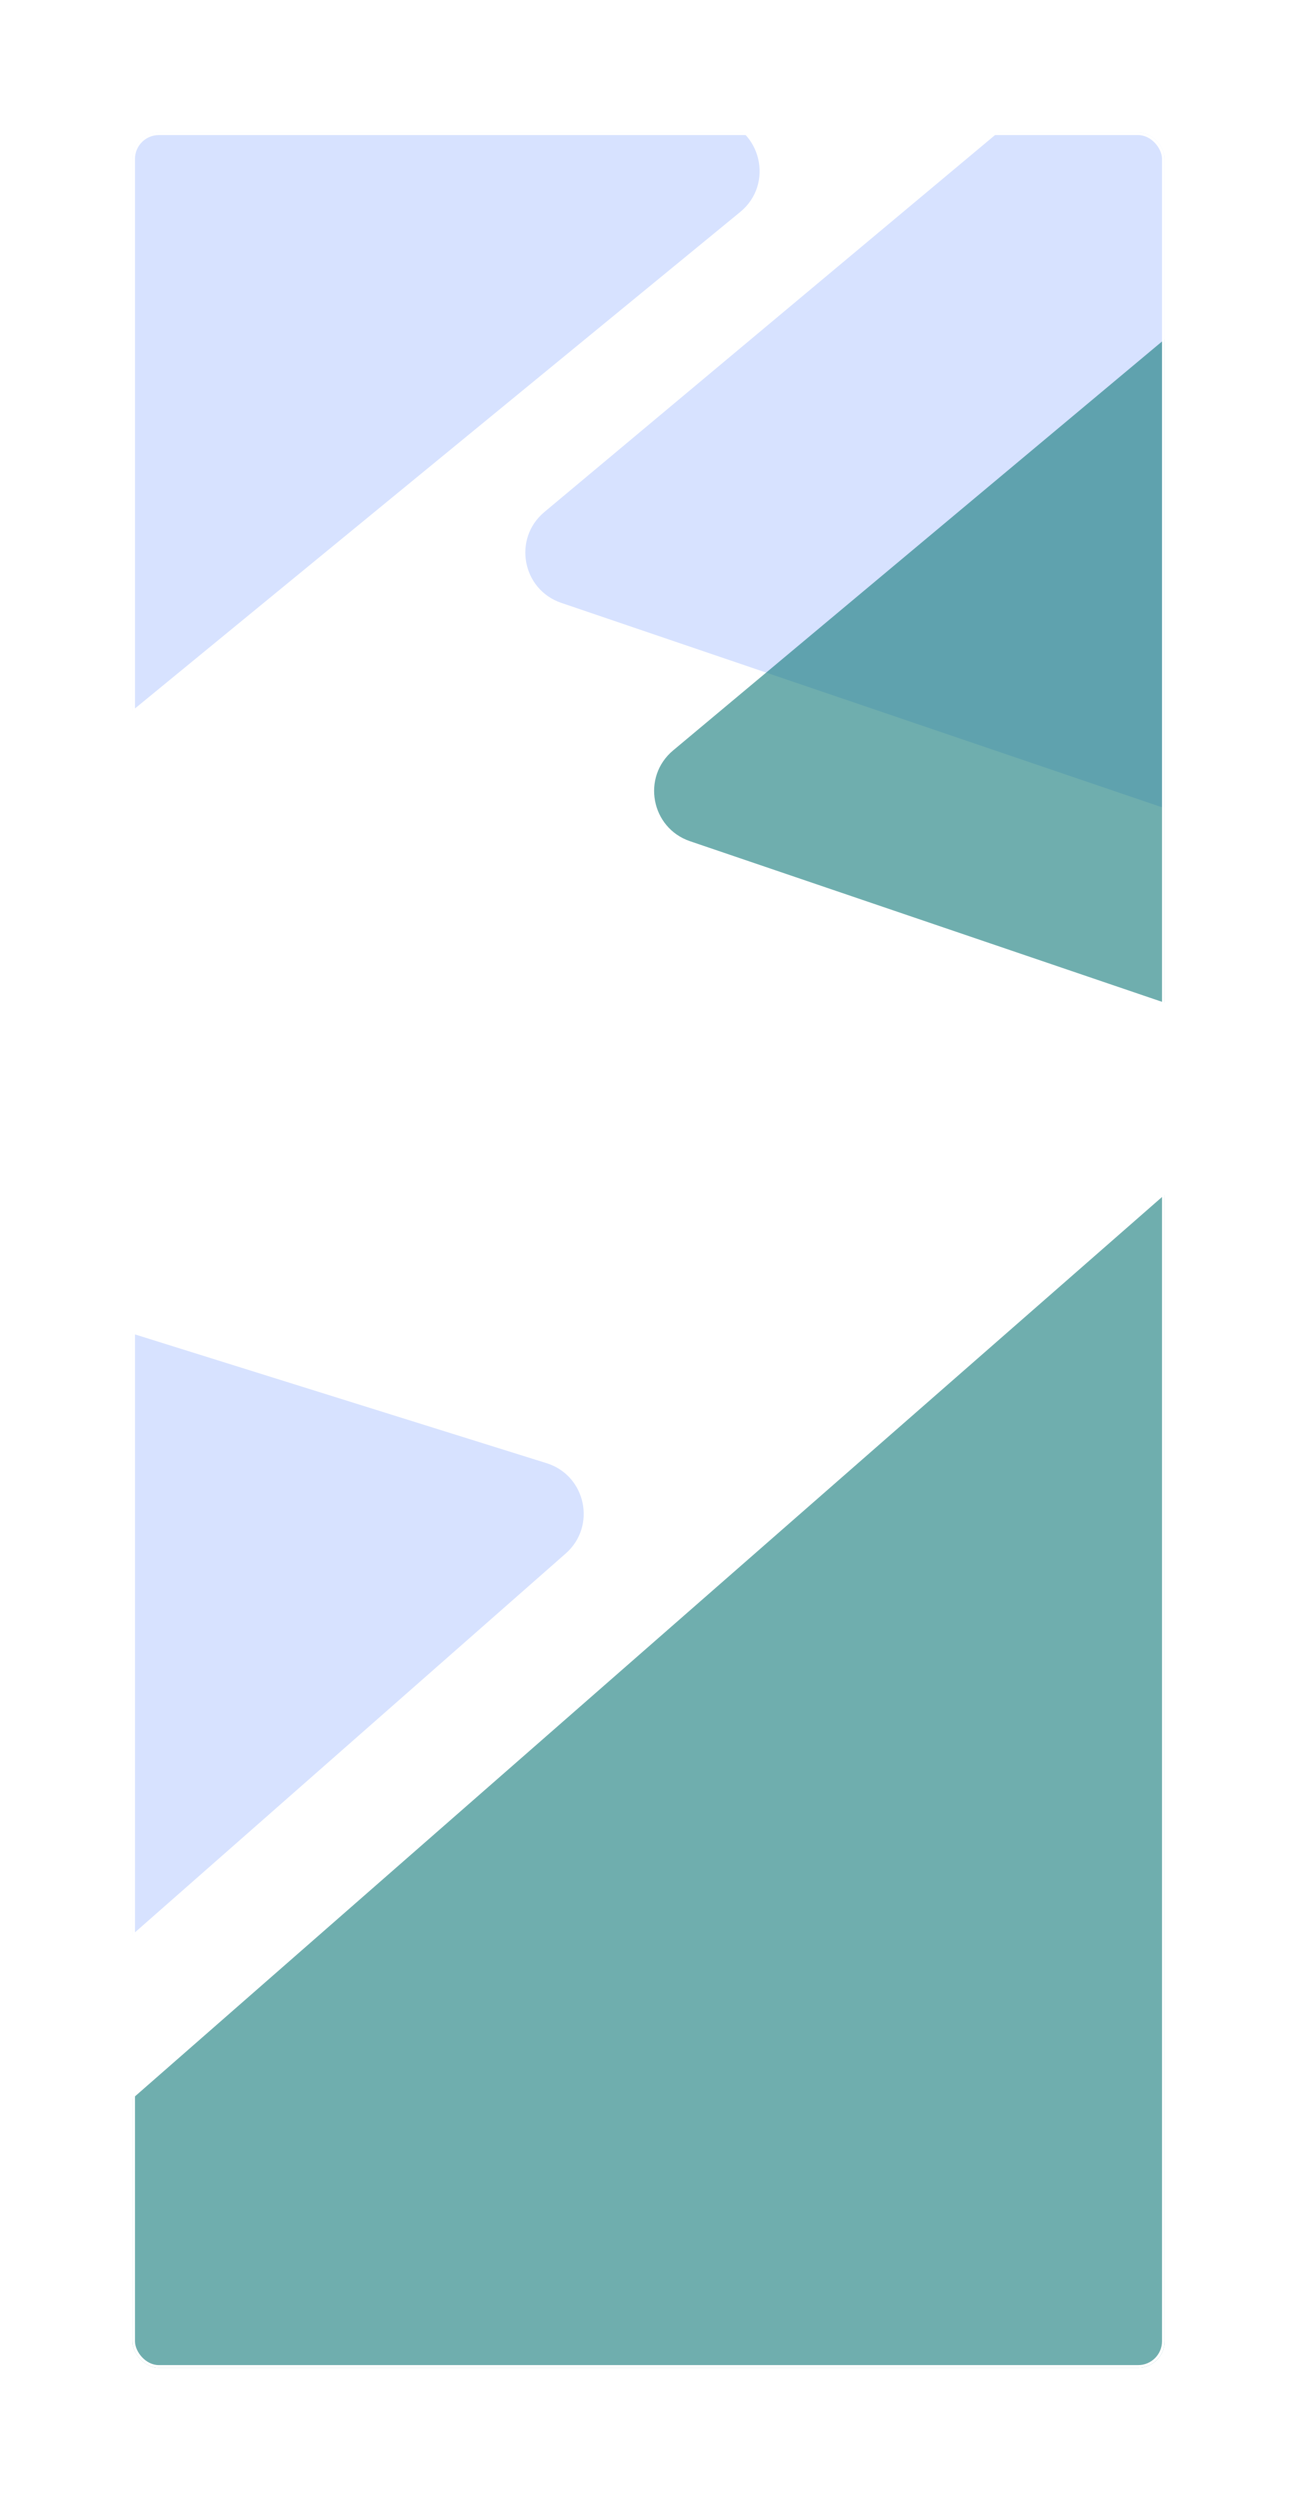 <svg width="490" height="944" viewBox="0 0 490 944" fill="none" xmlns="http://www.w3.org/2000/svg">
<g filter="url(#filter0_d_226_81)">
<g clip-path="url(#clip0_226_81)">
<rect x="40" y="40" width="390" height="844" rx="10" fill="white"/>
<g filter="url(#filter1_d_226_81)">
<path d="M-260.418 -60.886C-260.776 -73.951 -248.711 -83.842 -235.969 -80.929L258.426 32.076C274.635 35.781 279.508 56.498 266.649 67.04L-213.887 460.991C-226.745 471.532 -246.105 462.692 -246.559 446.07L-260.418 -60.886Z" fill="#D7E2FF"/>
</g>
<path d="M409.85 4.271C421.35 -5.342 438.947 0.642 442.201 15.273L502.819 287.811C506.207 303.041 491.628 316.112 476.857 311.089L202.031 217.623C187.26 212.6 183.673 193.351 195.643 183.344L409.85 4.271Z" fill="#D7E2FF"/>
<path d="M581.124 968.978C581.902 982.025 570.161 992.3 557.333 989.799L-19.534 877.369C-35.855 874.188 -41.392 853.638 -28.88 842.688L513.005 368.439C525.517 357.489 545.151 365.701 546.141 382.299L581.124 968.978Z" fill="#107878" fill-opacity="0.6"/>
<g filter="url(#filter2_d_226_81)">
<path d="M-8.98 757.898C-20.238 767.793 -37.978 762.247 -41.594 747.702L-108.954 476.751C-112.718 461.61 -98.468 448.181 -83.577 452.837L193.483 539.456C208.374 544.112 212.437 563.266 200.719 573.566L-8.98 757.898Z" fill="#D7E2FF"/>
</g>
<path d="M458.507 94.269C470.007 84.656 487.603 90.64 490.858 105.271L551.476 377.81C554.864 393.039 540.285 406.11 525.514 401.087L250.688 307.621C235.917 302.598 232.33 283.349 244.3 273.342L458.507 94.269Z" fill="#107878" fill-opacity="0.6"/>
</g>
<rect x="40.5" y="40.5" width="389" height="843" rx="9.5" stroke="white"/>
</g>
<defs>
<filter id="filter0_d_226_81" x="0" y="0" width="490" height="944" filterUnits="userSpaceOnUse" color-interpolation-filters="sRGB">
<feFlood flood-opacity="0" result="BackgroundImageFix"/>
<feColorMatrix in="SourceAlpha" type="matrix" values="0 0 0 0 0 0 0 0 0 0 0 0 0 0 0 0 0 0 127 0" result="hardAlpha"/>
<feOffset dx="10" dy="10"/>
<feGaussianBlur stdDeviation="25"/>
<feColorMatrix type="matrix" values="0 0 0 0 0 0 0 0 0 0 0 0 0 0 0 0 0 0 0.3 0"/>
<feBlend mode="normal" in2="BackgroundImageFix" result="effect1_dropShadow_226_81"/>
<feBlend mode="normal" in="SourceGraphic" in2="effect1_dropShadow_226_81" result="shape"/>
</filter>
<filter id="filter1_d_226_81" x="-277.426" y="-98.441" width="574.408" height="587" filterUnits="userSpaceOnUse" color-interpolation-filters="sRGB">
<feFlood flood-opacity="0" result="BackgroundImageFix"/>
<feColorMatrix in="SourceAlpha" type="matrix" values="0 0 0 0 0 0 0 0 0 0 0 0 0 0 0 0 0 0 127 0" result="hardAlpha"/>
<feOffset dx="3" dy="3"/>
<feGaussianBlur stdDeviation="10"/>
<feColorMatrix type="matrix" values="0 0 0 0 0 0 0 0 0 0 0 0 0 0 0 0 0 0 0.1 0"/>
<feBlend mode="normal" in2="BackgroundImageFix" result="effect1_dropShadow_226_81"/>
<feBlend mode="normal" in="SourceGraphic" in2="effect1_dropShadow_226_81" result="shape"/>
</filter>
<filter id="filter2_d_226_81" x="-126.565" y="434.899" width="357.089" height="350.991" filterUnits="userSpaceOnUse" color-interpolation-filters="sRGB">
<feFlood flood-opacity="0" result="BackgroundImageFix"/>
<feColorMatrix in="SourceAlpha" type="matrix" values="0 0 0 0 0 0 0 0 0 0 0 0 0 0 0 0 0 0 127 0" result="hardAlpha"/>
<feOffset dx="3" dy="3"/>
<feGaussianBlur stdDeviation="10"/>
<feColorMatrix type="matrix" values="0 0 0 0 0 0 0 0 0 0 0 0 0 0 0 0 0 0 0.1 0"/>
<feBlend mode="normal" in2="BackgroundImageFix" result="effect1_dropShadow_226_81"/>
<feBlend mode="normal" in="SourceGraphic" in2="effect1_dropShadow_226_81" result="shape"/>
</filter>
<clipPath id="clip0_226_81">
<rect x="40" y="40" width="390" height="844" rx="10" fill="white"/>
</clipPath>
</defs>
</svg>
